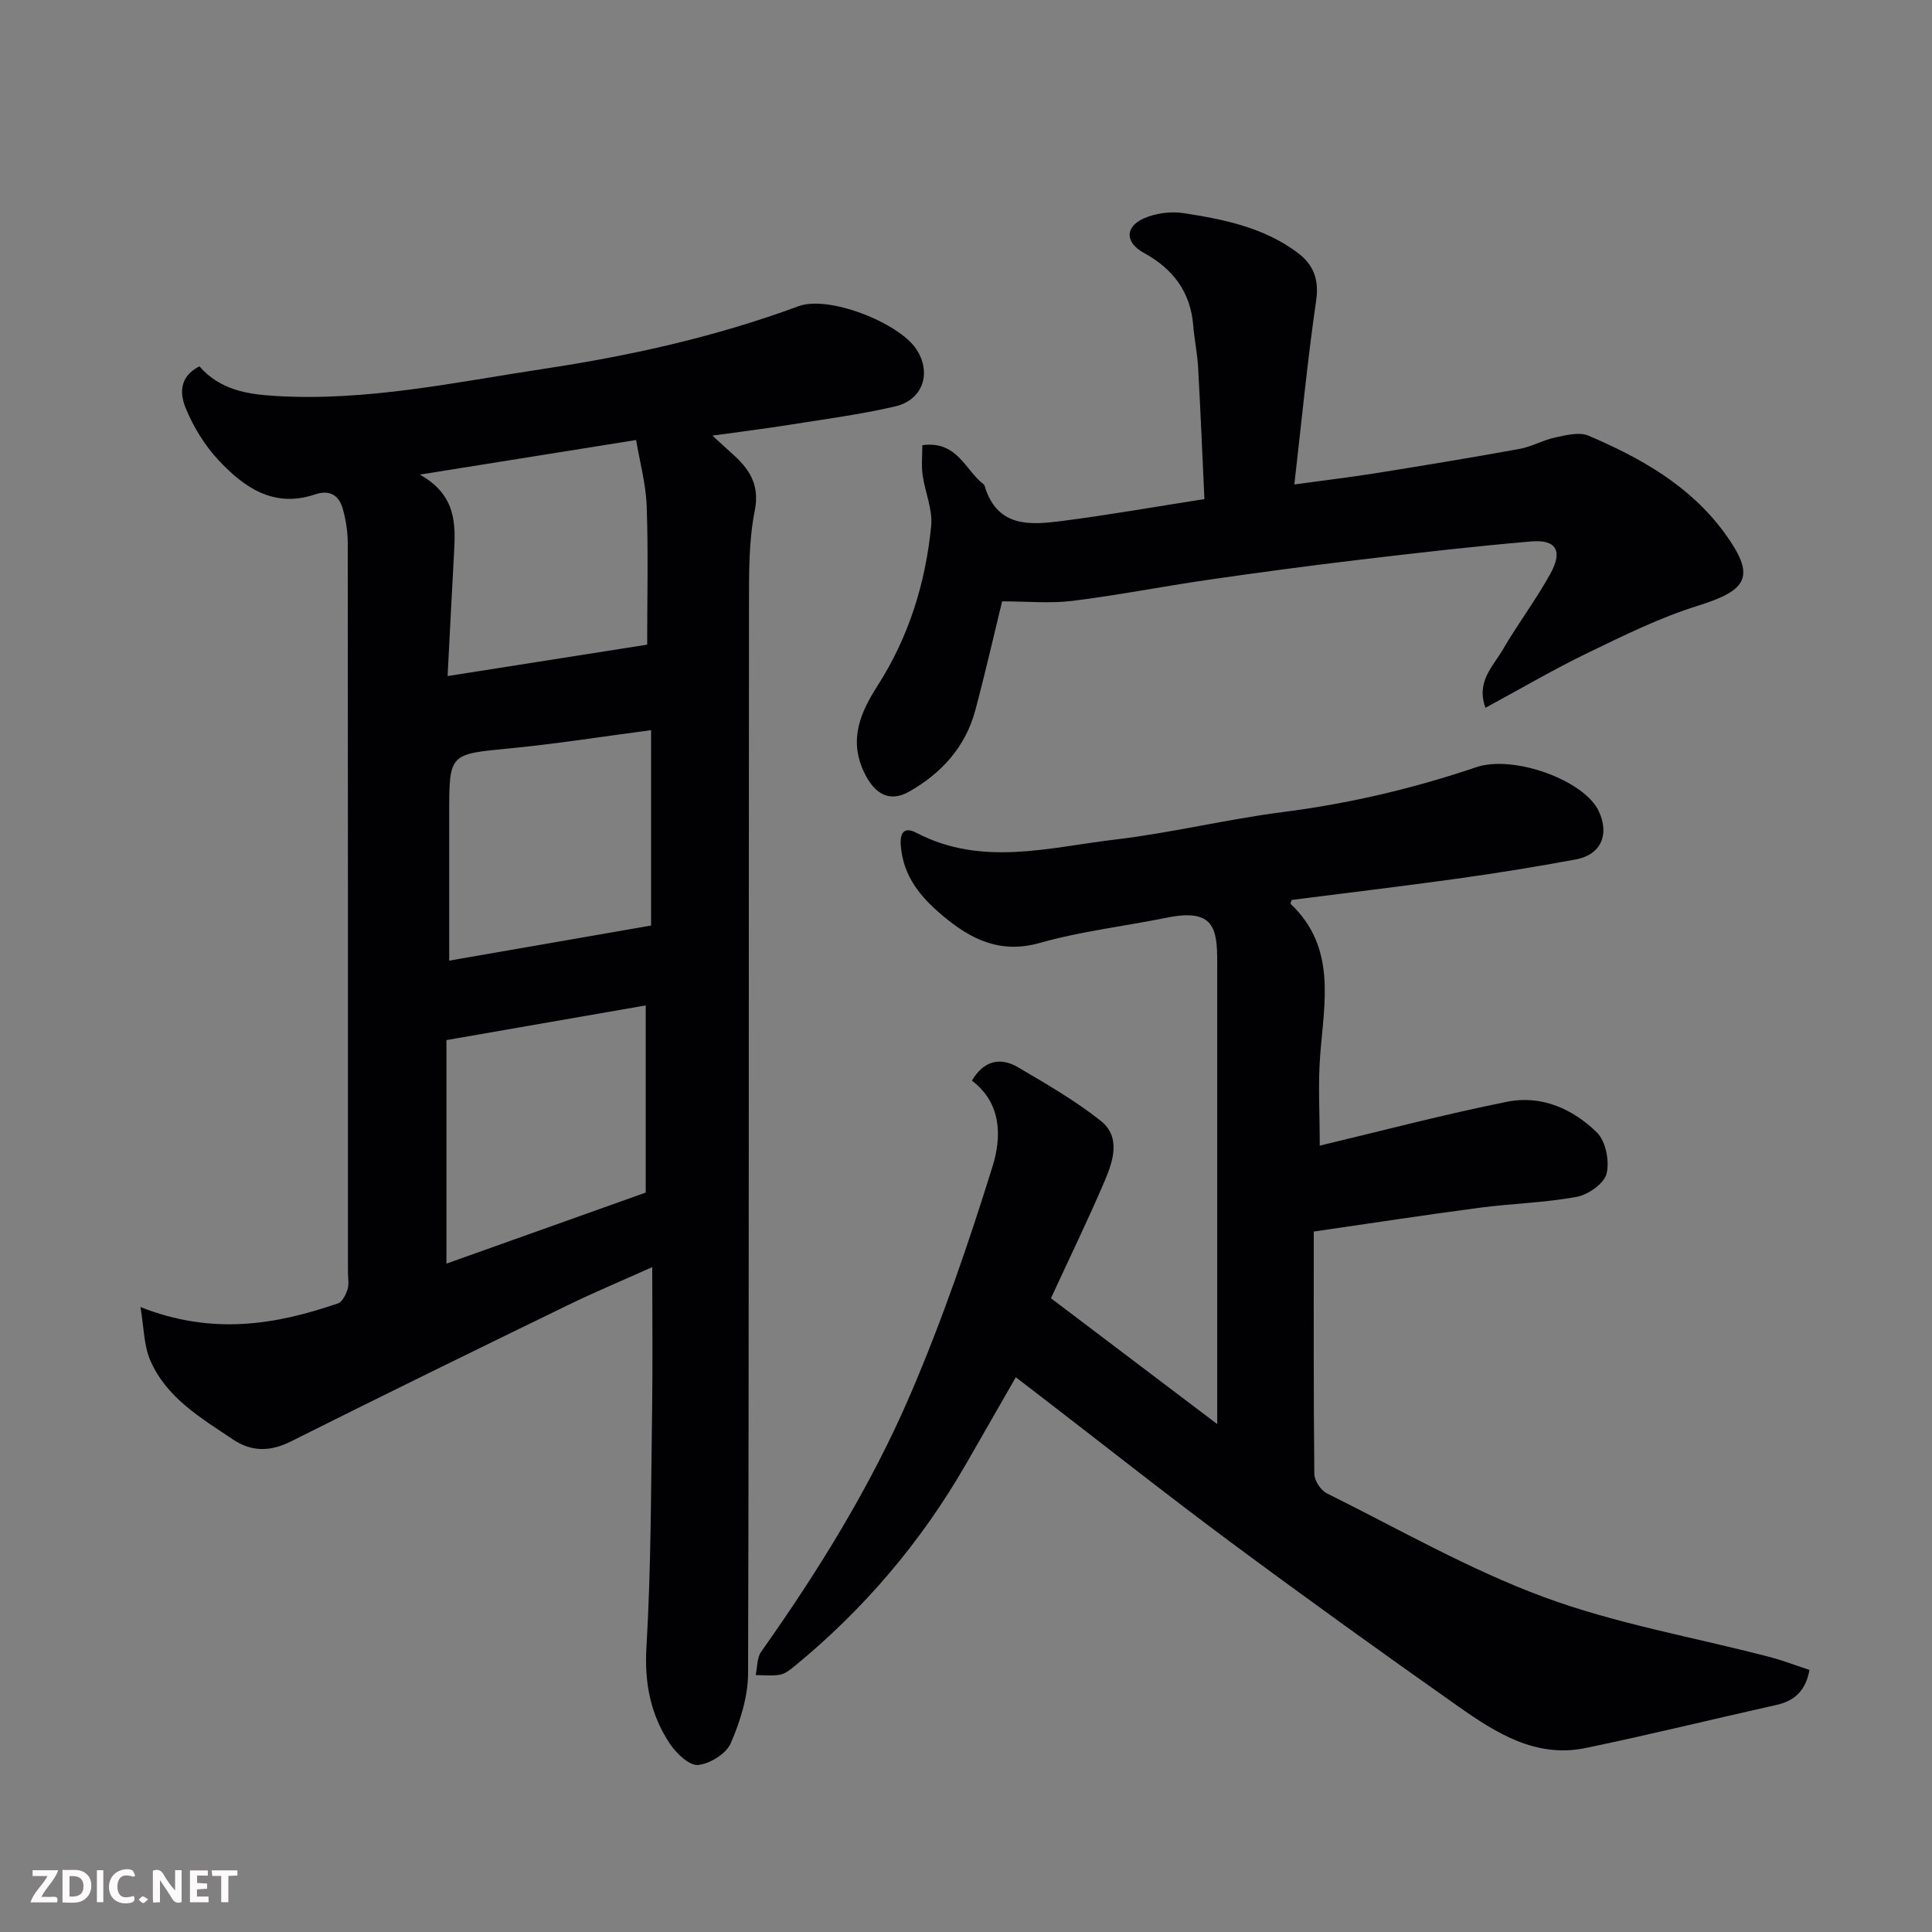 <svg enable-background="new 0 0 400 400" viewBox="0 0 400 400" xmlns="http://www.w3.org/2000/svg"><rect x="0" y="0" width="400" height="400" fill="#808080" stroke="none"/><path d="m41.29 75.85c4.29 4.91 9.96 5.78 15.74 6.13 18.9 1.15 37.23-2.85 55.77-5.65 17.99-2.72 35.49-6.64 52.54-12.94 6.24-2.31 20.77 3.43 24.39 8.92 3.2 4.86 1.38 10.5-4.41 11.84-7.29 1.68-14.74 2.66-22.14 3.84-5.09.81-10.21 1.44-15.68 2.2 1.51 1.38 2.68 2.48 3.89 3.55 3.6 3.2 5.99 6.41 4.87 12.02-1.25 6.25-1.18 12.82-1.19 19.25-.07 73.8.02 147.6-.19 221.4-.01 4.87-1.63 9.97-3.58 14.5-.94 2.17-4.3 4.26-6.75 4.51-1.79.18-4.45-2.32-5.77-4.27-4.07-6.03-5.39-12.63-4.94-20.16.96-16.22.93-32.51 1.17-48.77.14-9.82.03-19.64.03-29.88-6.09 2.74-11.94 5.18-17.62 7.95-19.09 9.29-38.16 18.6-57.14 28.12-4.3 2.16-8.15 2.22-12.04-.38-6.67-4.48-13.82-8.65-17.15-16.44-1.32-3.09-1.29-6.76-2.01-10.98 14.89 5.88 27.96 3.68 40.9-.76.91-.31 1.63-1.83 1.98-2.93.34-1.06.08-2.31.08-3.48 0-50.31.01-100.62-.04-150.93 0-2.42-.39-4.91-1.05-7.23-.79-2.78-2.75-3.93-5.73-2.92-8.51 2.89-14.7-1.43-20-7.11-2.81-3.01-5.12-6.77-6.7-10.58-1.23-2.87-1.63-6.59 2.77-8.82zm92.4 171.06c0-13.19 0-25.93 0-38.75-14.07 2.45-27.82 4.84-41.26 7.18v46.28c14.23-5.08 27.83-9.93 41.26-14.71zm-1.99-155.81c-15.48 2.48-29.35 4.69-44.77 7.16 7.56 4.25 7.41 10.24 7.07 16.31-.47 8.38-.88 16.76-1.33 25.4 14.13-2.22 27.46-4.32 41.32-6.5 0-9.46.24-19.08-.1-28.67-.16-4.58-1.42-9.11-2.19-13.7zm3.1 60.07c-10.12 1.33-19.65 2.84-29.23 3.77-12.55 1.21-12.57 1.01-12.57 13.57v30.38c14.35-2.5 28.09-4.89 41.8-7.27 0-13.67 0-26.95 0-40.45z" fill="#010103"/><path d="m272 254.98c0 17.23-.06 33.71.12 50.19.01 1.38 1.33 3.38 2.59 4.01 14.88 7.39 29.43 15.75 44.94 21.48 15.01 5.55 31.05 8.31 46.62 12.37 2.79.73 5.5 1.77 8.36 2.71-.75 4.19-2.98 6.39-6.84 7.25-13.18 2.94-26.3 6.18-39.52 8.92-10.25 2.12-18.52-3.1-26.33-8.6-15.76-11.09-31.41-22.35-46.89-33.83-13.14-9.75-25.97-19.9-38.94-29.88-1.82-1.4-3.64-2.79-5.8-4.45-3.45 6.01-6.88 12.01-10.33 18-9.29 16.13-21.15 30.08-35.55 41.87-.87.72-1.89 1.52-2.94 1.71-1.63.29-3.35.08-5.03.08.35-1.63.24-3.58 1.13-4.83 11.92-16.85 22.78-34.39 30.91-53.32 6.59-15.35 12.05-31.25 17.01-47.22 1.83-5.89 1.99-12.96-4.29-17.71 2.43-4.09 5.8-4.97 9.59-2.74 5.84 3.44 11.77 6.85 17.06 11.04 4.27 3.39 2.59 8.37.81 12.55-3.33 7.79-7.04 15.42-11.09 24.21 11.03 8.35 22.25 16.84 34.42 26.05 0-2.65 0-4.23 0-5.81 0-30 0-59.99 0-89.99 0-6.84-.72-11.01-10.35-9.06-8.79 1.78-17.77 2.81-26.37 5.24-8.28 2.34-14.38-.8-20.18-5.69-4.46-3.76-8.09-8.02-8.61-14.41-.27-3.31 1.16-3.78 3.24-2.69 13.53 7.06 27.44 3.01 41.15 1.39 11.65-1.38 23.13-4.21 34.78-5.7 13.66-1.75 26.92-4.86 39.94-9.27 7.82-2.65 22.45 2.73 25.41 9.12 2.25 4.86.43 9-4.78 9.97-8.18 1.52-16.4 2.84-24.64 3.99-11.36 1.58-22.75 2.93-34.16 4.39-.07.24-.33.73-.22.83 9.54 9.05 6.94 20.37 6.1 31.47-.45 5.91-.08 11.89-.08 18.57 12.78-3.04 25.74-6.47 38.87-9.1 7.02-1.4 13.56 1.5 18.52 6.39 1.83 1.8 2.64 5.94 1.99 8.53-.52 2.04-3.8 4.34-6.17 4.78-6.59 1.23-13.37 1.37-20.04 2.25-11.38 1.5-22.68 3.24-34.41 4.94z" fill="#010103"/><path d="m190.96 92.17c7.28-.98 8.86 5.2 12.69 8.1.23.17.28.59.38.9 2.74 8.05 9.35 7.52 15.71 6.71 9.56-1.22 19.07-2.9 29.62-4.55-.41-8.82-.79-18.02-1.3-27.21-.16-2.94-.78-5.85-1.02-8.78-.57-6.96-4.23-11.71-10.21-14.98-3.88-2.12-4.01-5.39.03-7.16 2.43-1.06 5.53-1.48 8.15-1.08 8.37 1.29 16.74 2.98 23.73 8.27 3.17 2.4 4.39 5.44 3.76 9.79-1.79 12.32-2.98 24.72-4.52 38.12 6.53-.9 11.64-1.5 16.72-2.31 9.99-1.6 19.97-3.24 29.92-5.05 2.53-.46 4.89-1.85 7.42-2.38 2.23-.47 4.94-1.17 6.83-.36 10.79 4.59 21 10.36 28.08 20.01 6.66 9.09 5.04 11.94-5.44 15.21-7.83 2.44-15.31 6.14-22.73 9.73-7.05 3.4-13.81 7.38-21.23 11.39-1.98-5.37 1.56-8.56 3.56-12 3.11-5.35 6.88-10.32 9.87-15.74 2.63-4.76 1.23-7.14-3.98-6.7-11.92 1.02-23.82 2.4-35.7 3.81-10.4 1.24-20.79 2.63-31.16 4.13-9.37 1.36-18.68 3.2-28.07 4.36-4.66.58-9.45.1-14.59.1-1.78 7.28-3.52 14.98-5.57 22.61-2.03 7.54-6.98 12.96-13.61 16.75-4.22 2.41-7.33.47-9.47-4.12-3.16-6.78-.56-12.43 2.88-17.8 6.48-10.13 9.91-21.25 11.08-33.04.34-3.42-1.28-7.01-1.77-10.55-.28-1.95-.06-3.96-.06-6.18z" fill="#010103"/><g fill="#fcfafa"><path d="m37.59 393.81c-.92.31-1.52.05-2-.78-.7-1.2-1.52-2.34-2.47-3.78v4.59c-.55.03-.95.05-1.41.07-.03-.37-.06-.64-.06-.91 0-1.91 0-3.81 0-5.7 1.13-.41 1.77-.03 2.29.91.62 1.11 1.38 2.14 2.31 3.19v-4.2h1.35v6.61z"/><path d="m12.94 393.88v-6.75c1.9.19 3.93-.54 5.37 1.29.8 1.01.78 2.88.03 3.97-1.37 1.97-3.4 1.51-5.4 1.49m1.45-1.22c2.04.12 2.92-.58 2.89-2.21-.03-1.51-.98-2.19-2.89-2z"/><path d="m11.81 393.87h-5.49c.68-2.18 2.47-3.48 3.51-5.45h-3.08v-1.21h5.29c-.71 2.13-2.44 3.48-3.47 5.51.86 0 1.63.04 2.39-.01.79-.05 1.14.21.85 1.16"/><path d="m39.33 393.86v-6.61h3.7v1.07h-2.22v1.52c.68.04 1.34.09 2.07.13v1.07c-.72.05-1.38.09-2.1.14v1.48h2.4v1.19h-3.84z"/><path d="m27.71 388.56c-1.15-.3-2.46-.61-3.1.64-.37.73-.41 1.93-.06 2.67.63 1.35 1.99.93 3.17.68.35.94-.01 1.32-.93 1.46-1.62.25-3.05-.27-3.76-1.48-.73-1.24-.6-3.03.31-4.17.88-1.11 2.71-1.7 4-1.16.32.13.44.74.65 1.12-.1.08-.19.16-.28.24"/><path d="m49.15 387.24v1.07c-.59.02-1.17.05-1.87.08v5.44h-1.48v-5.44h-1.85c-.05-.4-.08-.73-.13-1.15z"/><path d="m20.06 387.21h1.33v6.62h-1.33z"/><path d="m30.68 393.25c-.49.38-.8.79-1.05.76-.32-.05-.6-.45-.9-.7.26-.24.51-.64.8-.67.29-.04.62.3 1.15.61"/></g></svg>